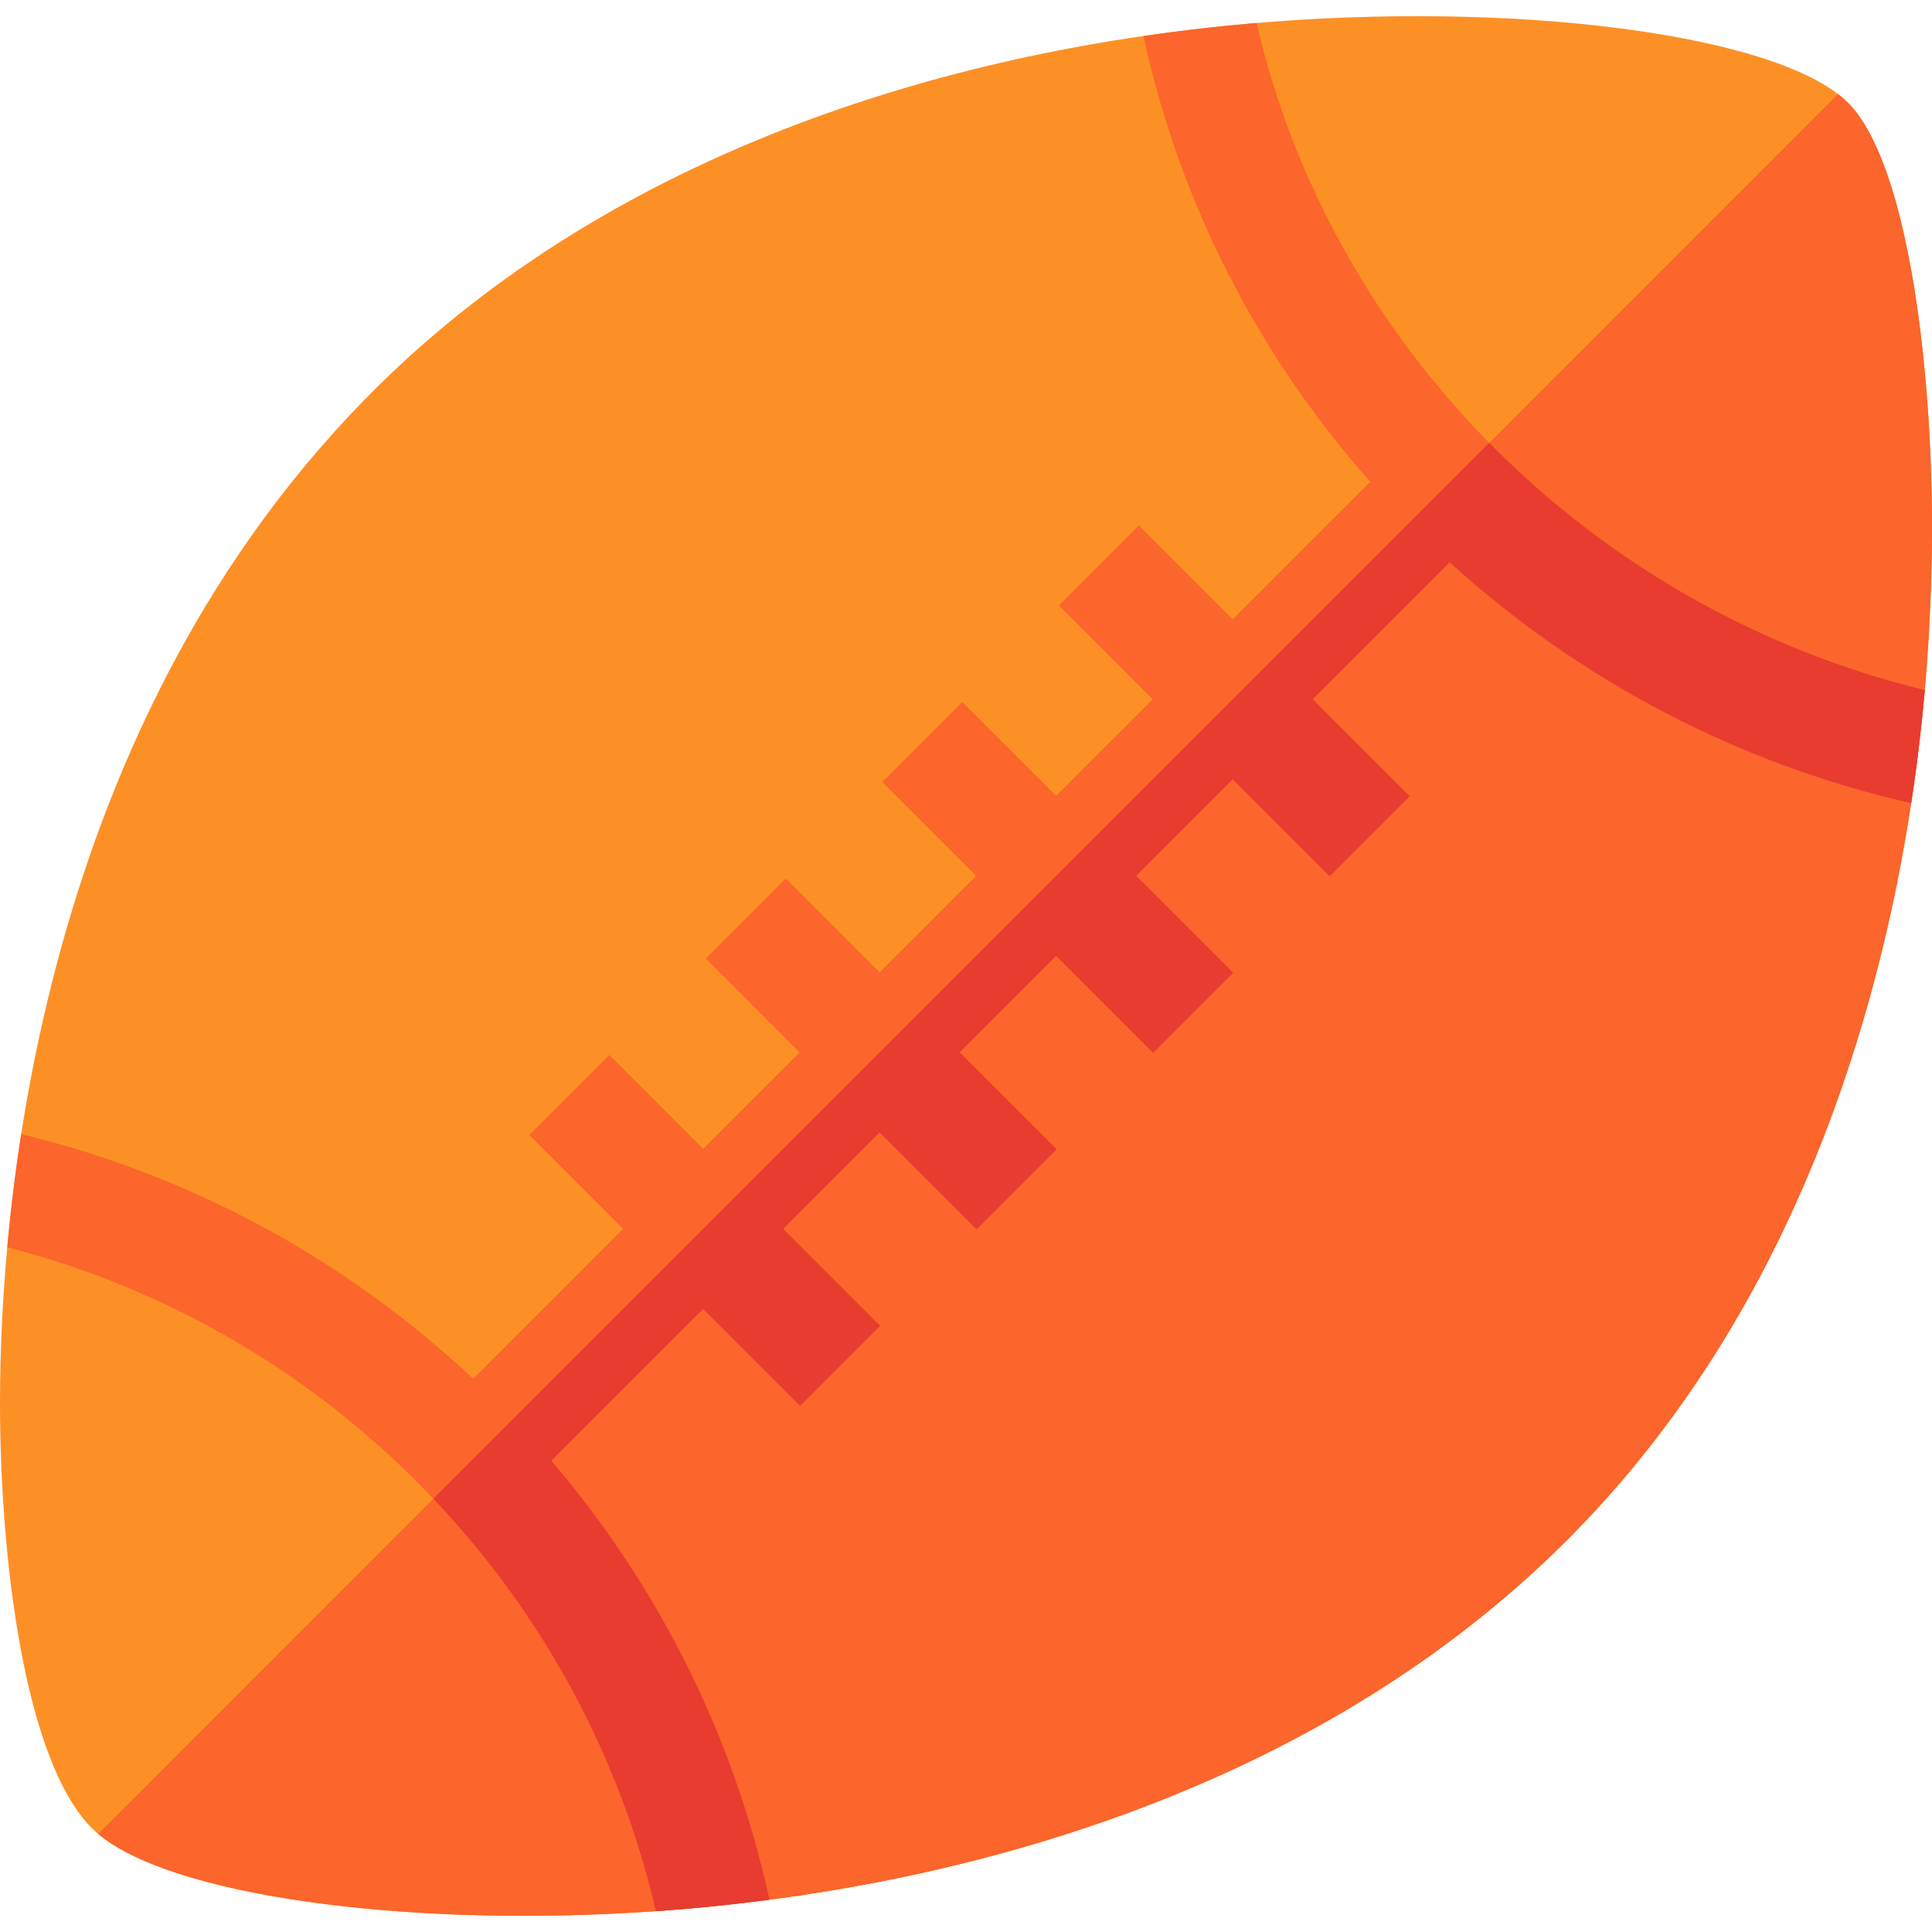 <svg id="Capa_1" enable-background="new 0 0 512 512" height="512" viewBox="0 0 512 512" width="512" xmlns="http://www.w3.org/2000/svg"><path d="m138.81 507.712c-53.465 0-99.729-8.761-114.268-23.041-18.114-17.79-24.542-71.954-24.542-112.931 0-51.415 9.807-180.634 100.655-269.867 29.838-29.307 67.208-52.565 111.071-69.127 36.454-13.765 76.522-22.669 119.093-26.466 70.729-6.31 140.483 2.842 158.801 20.834 15.46 15.184 22.38 67.586 22.38 112.783 0 32.989-3.493 83.508-20.134 136.838-16.783 53.785-43.147 98.592-78.359 133.178-29.843 29.312-67.182 52.591-110.979 69.193-36.444 13.814-76.473 22.762-118.973 26.594-15.115 1.363-30.201 2.012-44.745 2.012zm329.563-459.436" fill="#fd9025"/><path d="m487.078 24.927-461.073 461.073c15.988 13.492 61.019 21.712 112.805 21.712 14.545 0 29.631-.649 44.746-2.012 42.5-3.832 82.528-12.779 118.973-26.594 43.797-16.602 81.136-39.882 110.979-69.193 35.212-34.585 61.576-79.393 78.359-133.178 16.64-53.33 20.133-103.849 20.133-136.838 0-45.197-6.92-97.599-22.38-112.784-.758-.744-1.612-1.472-2.542-2.186z" fill="#fc652b"/><path d="m506.475 212.849c1.595-10.456 2.766-20.497 3.607-29.975-87.802-21.326-157.128-90.551-177.077-176.782-.728.062-1.457.123-2.185.188-9.392.838-18.654 1.939-27.791 3.271 9.488 43.783 30.057 84.176 60.085 118.128l-36.436 36.436-24.875-24.875-21.213 21.213 24.875 24.875-25.568 25.568-24.875-24.875-21.213 21.213 24.875 24.875-25.569 25.569-24.875-24.875-21.213 21.213 24.875 24.875-25.568 25.568-24.875-24.875-21.213 21.213 24.875 24.875-39.721 39.72c-33.816-31.735-74.864-53.968-119.775-64.842-1.659 10.618-2.852 20.678-3.701 29.998 41.976 10.814 80.033 32.868 110.615 64.227 30.457 31.233 51.492 69.65 61.288 111.698 3.239-.228 6.483-.481 9.73-.773 6.849-.618 13.627-1.383 20.343-2.265-9.371-43.035-29.14-82.796-57.779-116.336l40.215-40.215 25.693 25.693 21.213-21.213-25.693-25.693 25.568-25.568 25.693 25.693 21.213-21.213-25.693-25.693 25.568-25.568 25.693 25.693 21.213-21.213-25.693-25.693 25.569-25.569 25.693 25.693 21.213-21.213-25.693-25.693 36.3-36.3c34.691 31.503 76.596 53.387 122.282 63.822z" fill="#fc652b"/><path d="m506.475 212.849c1.595-10.456 2.766-20.497 3.607-29.975-44.594-10.832-84.416-34.025-115.43-65.521l-279.817 279.818c29.217 30.793 49.444 68.322 58.991 109.303 3.239-.228 6.483-.481 9.73-.773 6.849-.618 13.627-1.383 20.343-2.265-9.371-43.034-29.147-82.79-57.787-116.329l40.223-40.223 25.693 25.693 21.213-21.213-25.693-25.693 25.568-25.568 25.693 25.693 21.213-21.213-25.693-25.693 25.568-25.568 25.693 25.693 21.213-21.213-25.693-25.693 25.569-25.569 25.693 25.693 21.213-21.213-25.693-25.693 36.3-36.3c34.692 31.503 76.597 53.387 122.283 63.822z" fill="#e73c2f"/></svg>